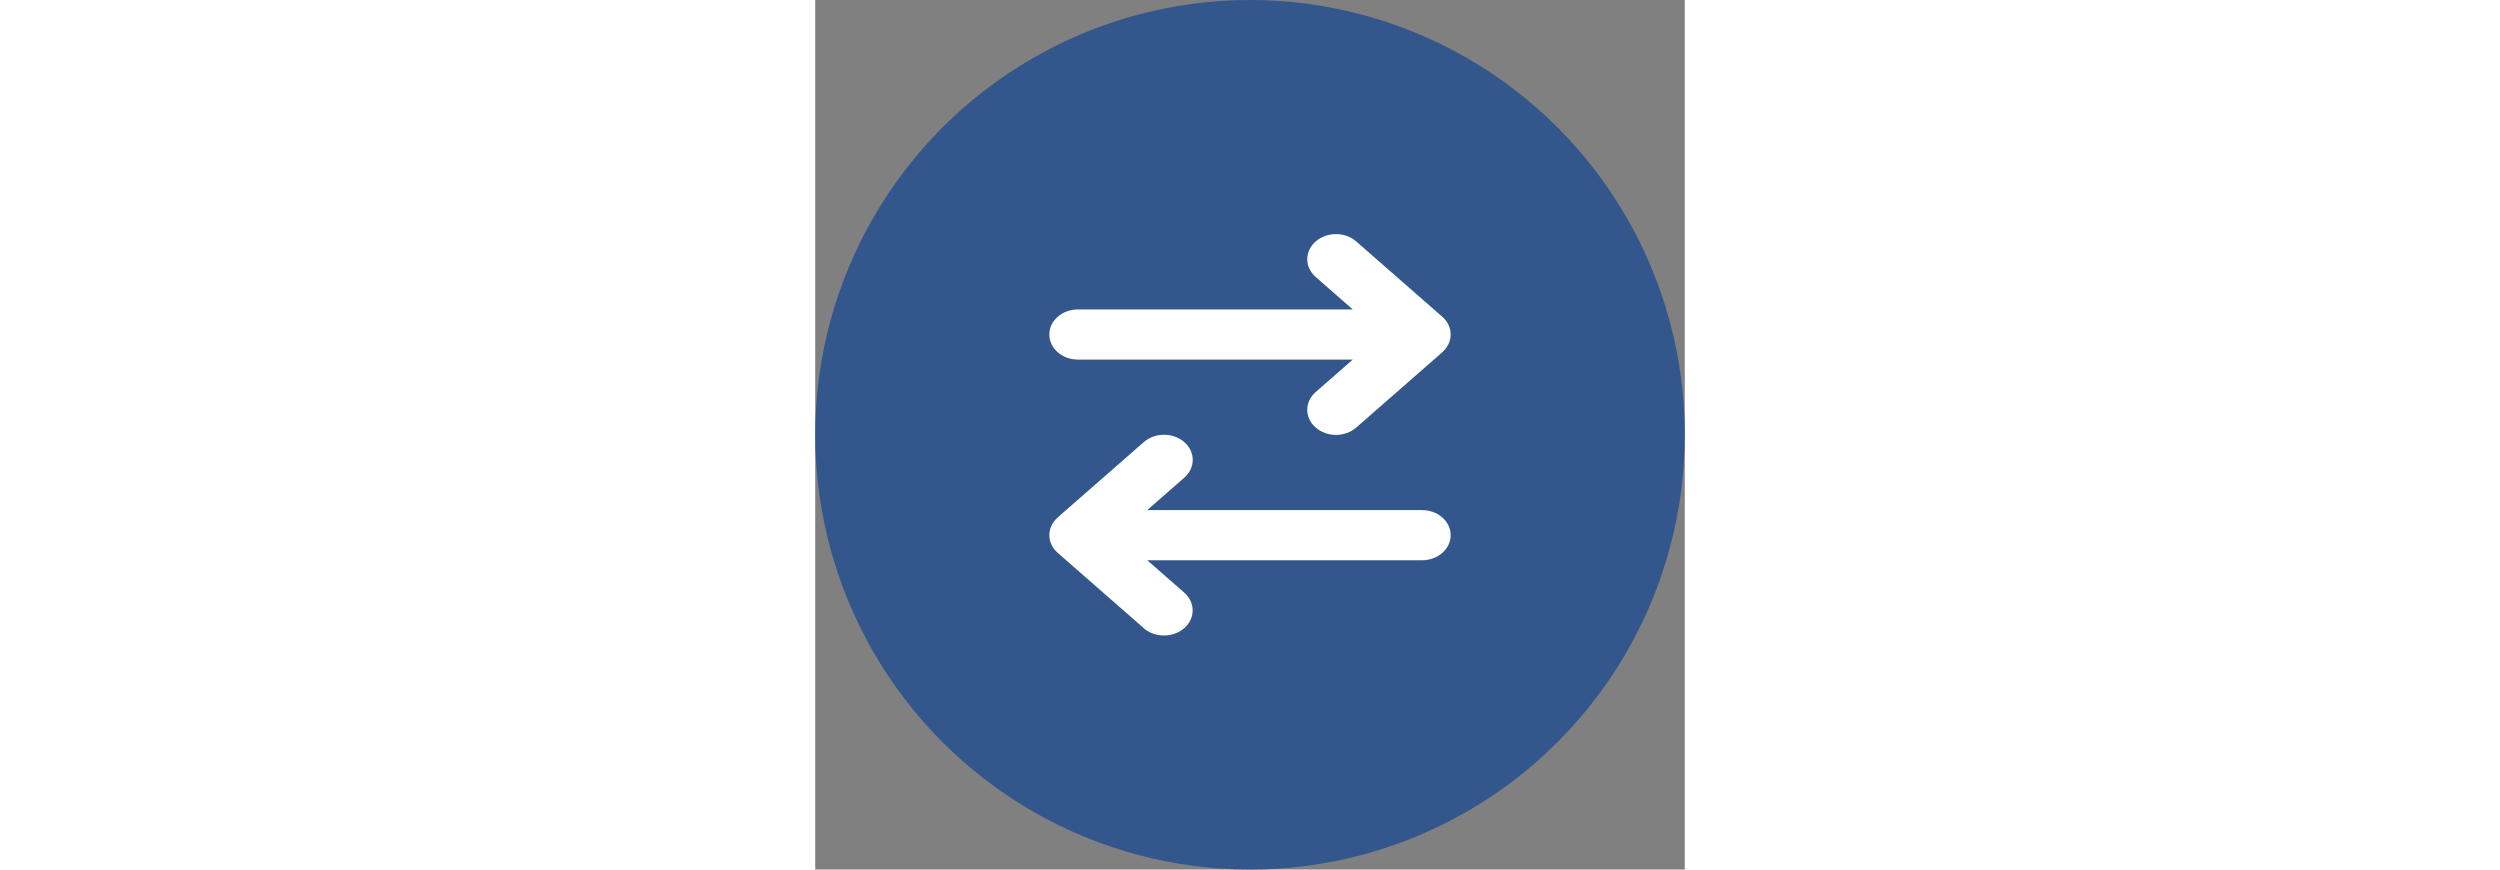 <svg height="1em" viewBox="0 0 46 46" fill="none" xmlns="http://www.w3.org/2000/svg">
<rect x="0" y="0" width="46" height="46" fill="#808080" stroke="none"/>
<g clip-path="url(#clip0_104_261)">
<circle cx="23" cy="23" r="23" fill="#33578C"/>
<path d="M33.17 18.633C33.762 18.114 33.762 17.273 33.17 16.754L28.62 12.773C28.028 12.255 27.066 12.255 26.474 12.773C25.881 13.292 25.881 14.133 26.474 14.652L28.436 16.369H13.901C13.062 16.369 12.385 16.962 12.385 17.695C12.385 18.429 13.062 19.022 13.901 19.022H28.436L26.474 20.739C25.881 21.257 25.881 22.099 26.474 22.617C27.066 23.136 28.028 23.136 28.62 22.617L33.17 18.637V18.633ZM17.375 33.229C17.967 33.747 18.929 33.747 19.522 33.229C20.114 32.71 20.114 31.869 19.522 31.35L17.564 29.638H32.099C32.938 29.638 33.615 29.045 33.615 28.311C33.615 27.577 32.938 26.984 32.099 26.984H17.564L19.526 25.267C20.119 24.749 20.119 23.907 19.526 23.389C18.934 22.87 17.972 22.87 17.38 23.389L12.83 27.369C12.238 27.888 12.238 28.73 12.83 29.248L17.38 33.229H17.375Z" fill="white"/>
</g>
<defs>
<clipPath id="clip0_104_261">
<rect width="46" height="46" fill="white"/>
</clipPath>
</defs>
</svg>
